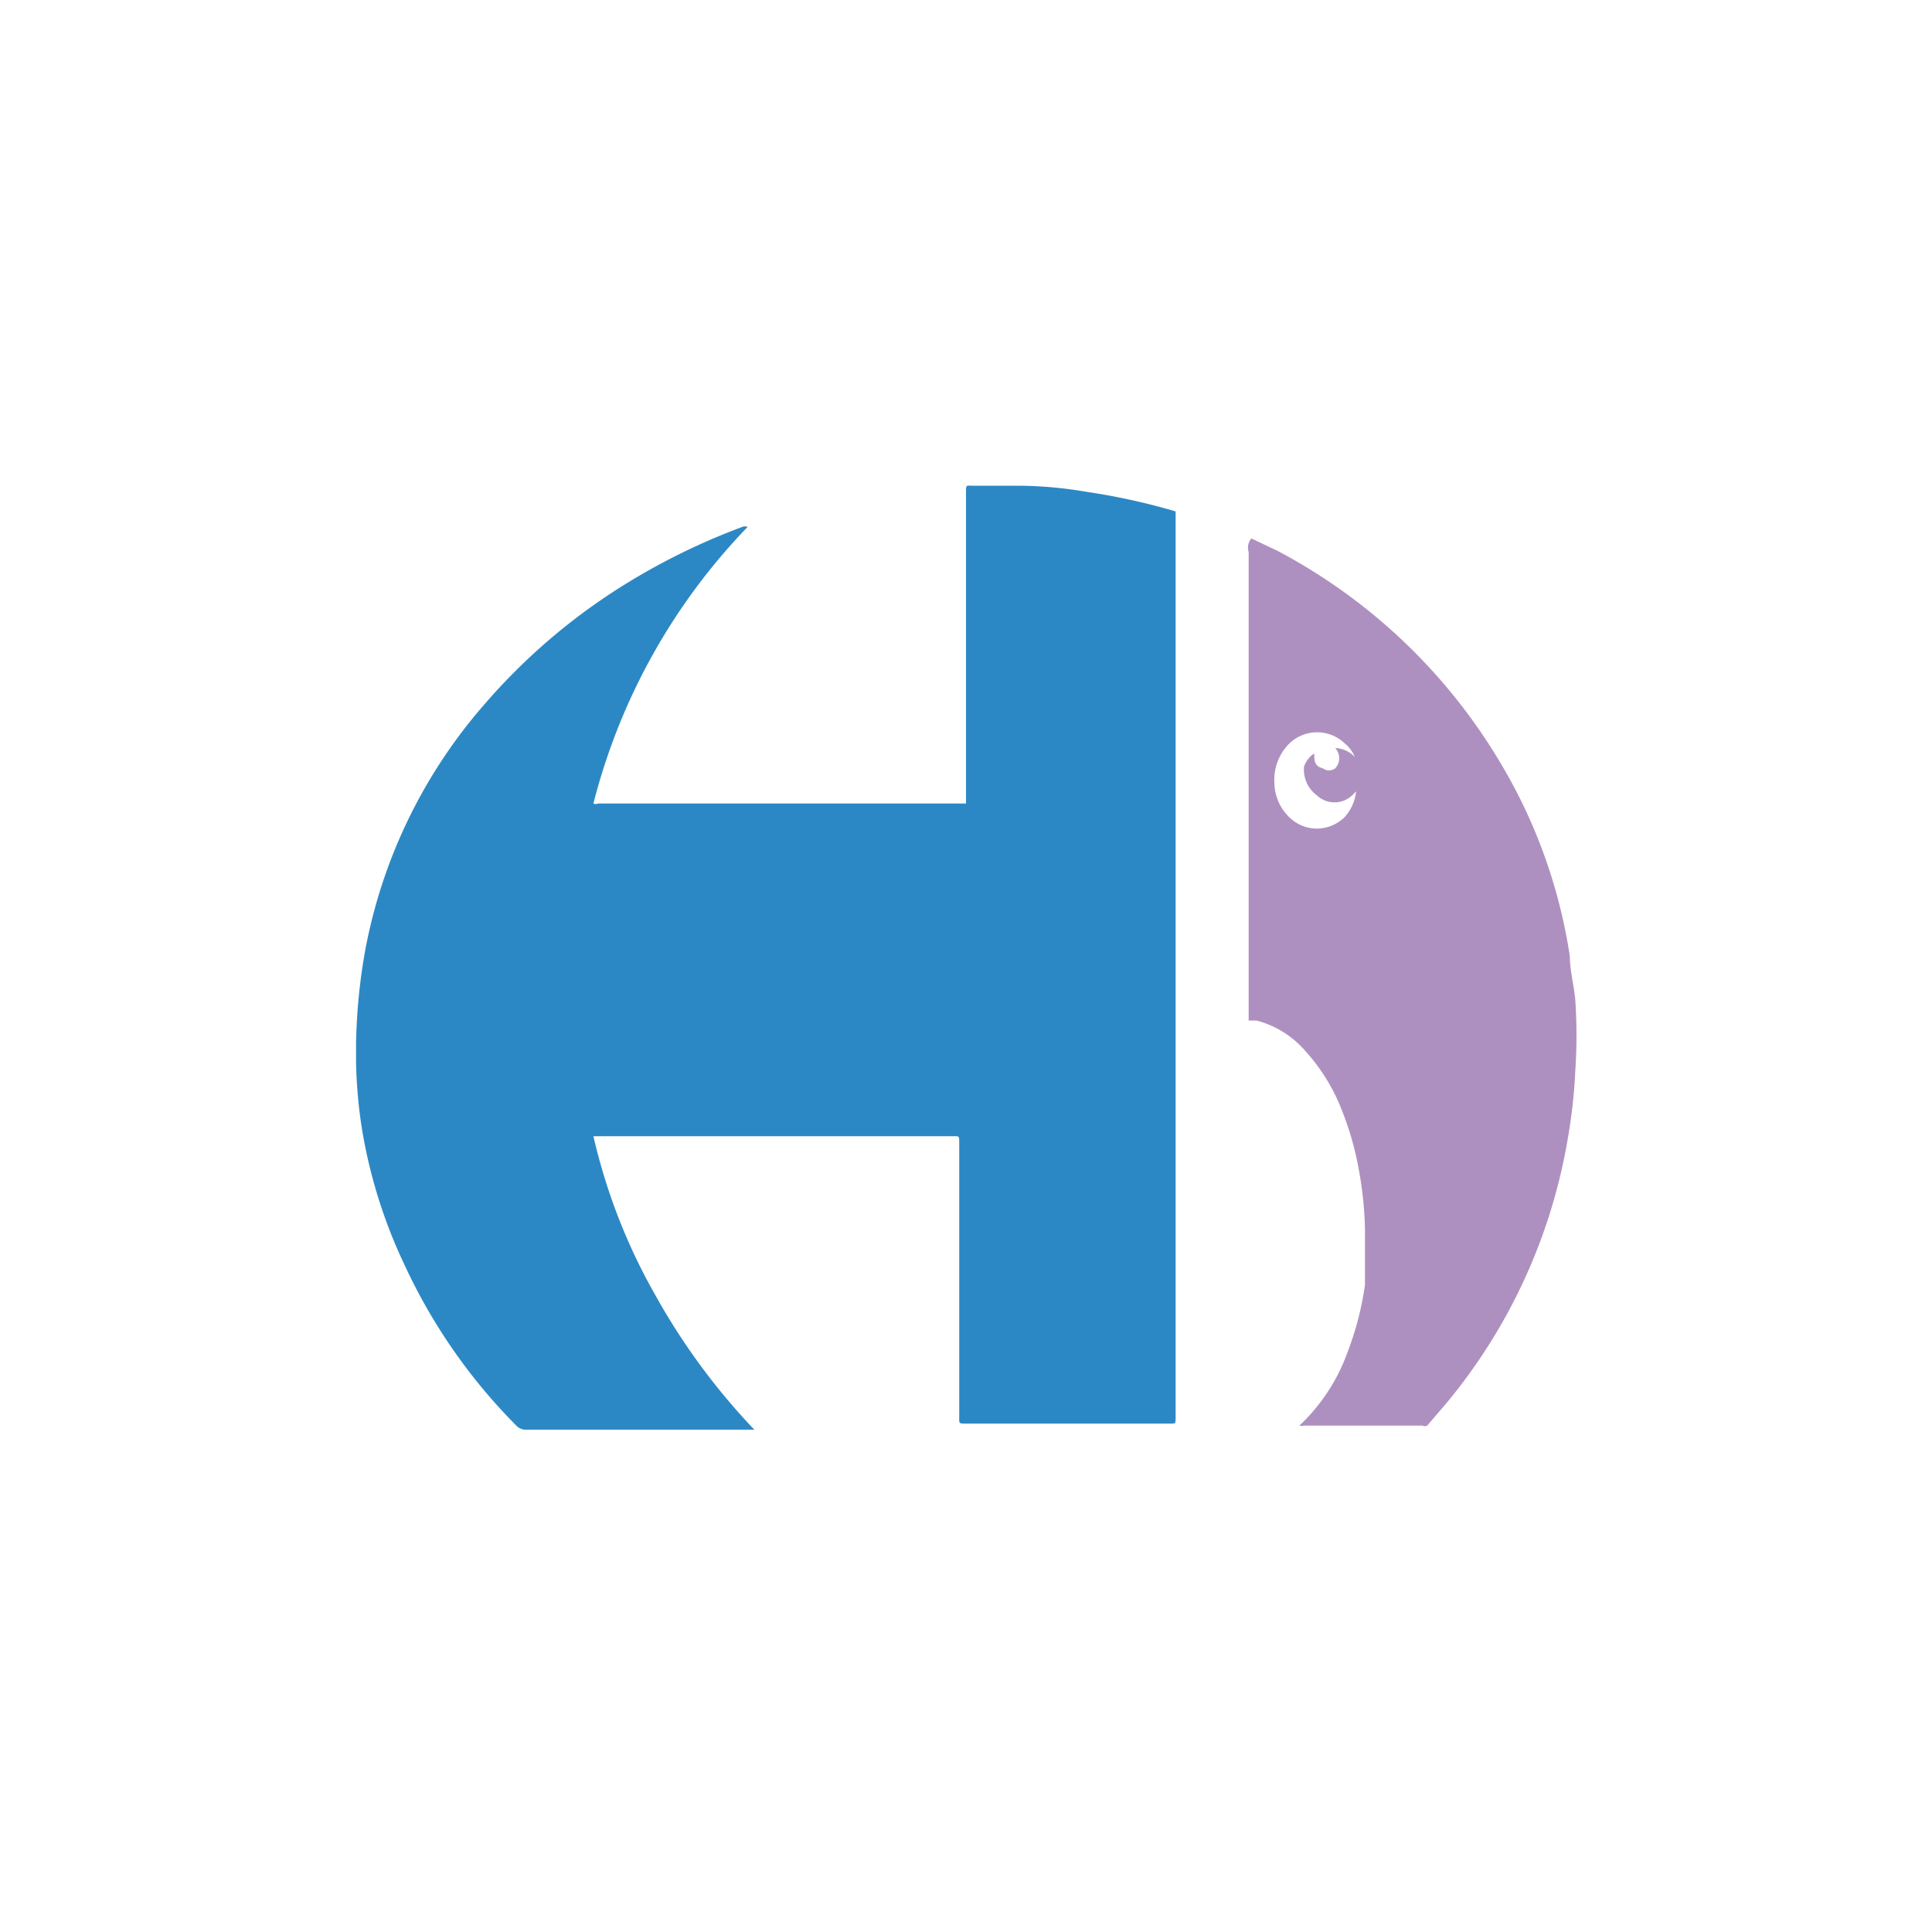 <svg width="20" height="20" viewBox="0 0 20 20" xmlns="http://www.w3.org/2000/svg"><g fill-rule="nonzero" fill="none"><path d="M7.802 14.8H5.45a.133.133 0 01-.105-.042 5.817 5.817 0 01-1.155-1.659 5.257 5.257 0 01-.441-1.4 4.97 4.97 0 01-.063-.7v-.203c.006-.315.036-.628.091-.938a5.362 5.362 0 011.246-2.576A6.3 6.3 0 016.584 5.98c.35-.208.718-.383 1.099-.525a.07.07 0 01.056 0 6.391 6.391 0 00-1.596 2.863.063.063 0 00.049 0H10v-.063-1.4-1.757c0-.084 0-.07.07-.07h.476c.235.002.469.023.7.063.312.046.621.114.924.203v9.373c0 .077 0 .07-.07.07H10c-.077 0-.07 0-.07-.07v-2.835c0-.077 0-.07-.07-.07H6.143c.132.574.346 1.126.637 1.638.282.509.628.98 1.029 1.4h-.007z" fill="#2C88C5"/><path d="M12.954 5.574l.266.126a5.873 5.873 0 012.317 2.205 5.495 5.495 0 01.714 1.995c0 .147.042.294.056.448.017.247.017.495 0 .742-.011.247-.04.492-.084.735a5.789 5.789 0 01-1.239 2.688l-.21.245a.056.056 0 01-.049 0H13.5a.091.091 0 01-.049 0c.223-.21.393-.468.497-.756.087-.226.148-.46.182-.7v-.287-.294a3.773 3.773 0 00-.063-.609 3.136 3.136 0 00-.175-.616 1.981 1.981 0 00-.385-.623 1.008 1.008 0 00-.497-.308h-.084v-.042-4.809a.147.147 0 01.028-.14zm1.085 2.618l-.042.042a.266.266 0 01-.364 0 .329.329 0 01-.133-.301.259.259 0 01.105-.133c0 .07 0 .133.091.154a.105.105 0 00.126 0 .154.154 0 000-.21c.077.003.15.036.203.091a.371.371 0 00-.105-.14.413.413 0 00-.609.042.525.525 0 00-.119.357c0 .144.06.282.168.378.08.073.186.111.294.105a.413.413 0 00.266-.119.469.469 0 00.119-.273v.007z" fill="#AE90C0"/></g></svg>
